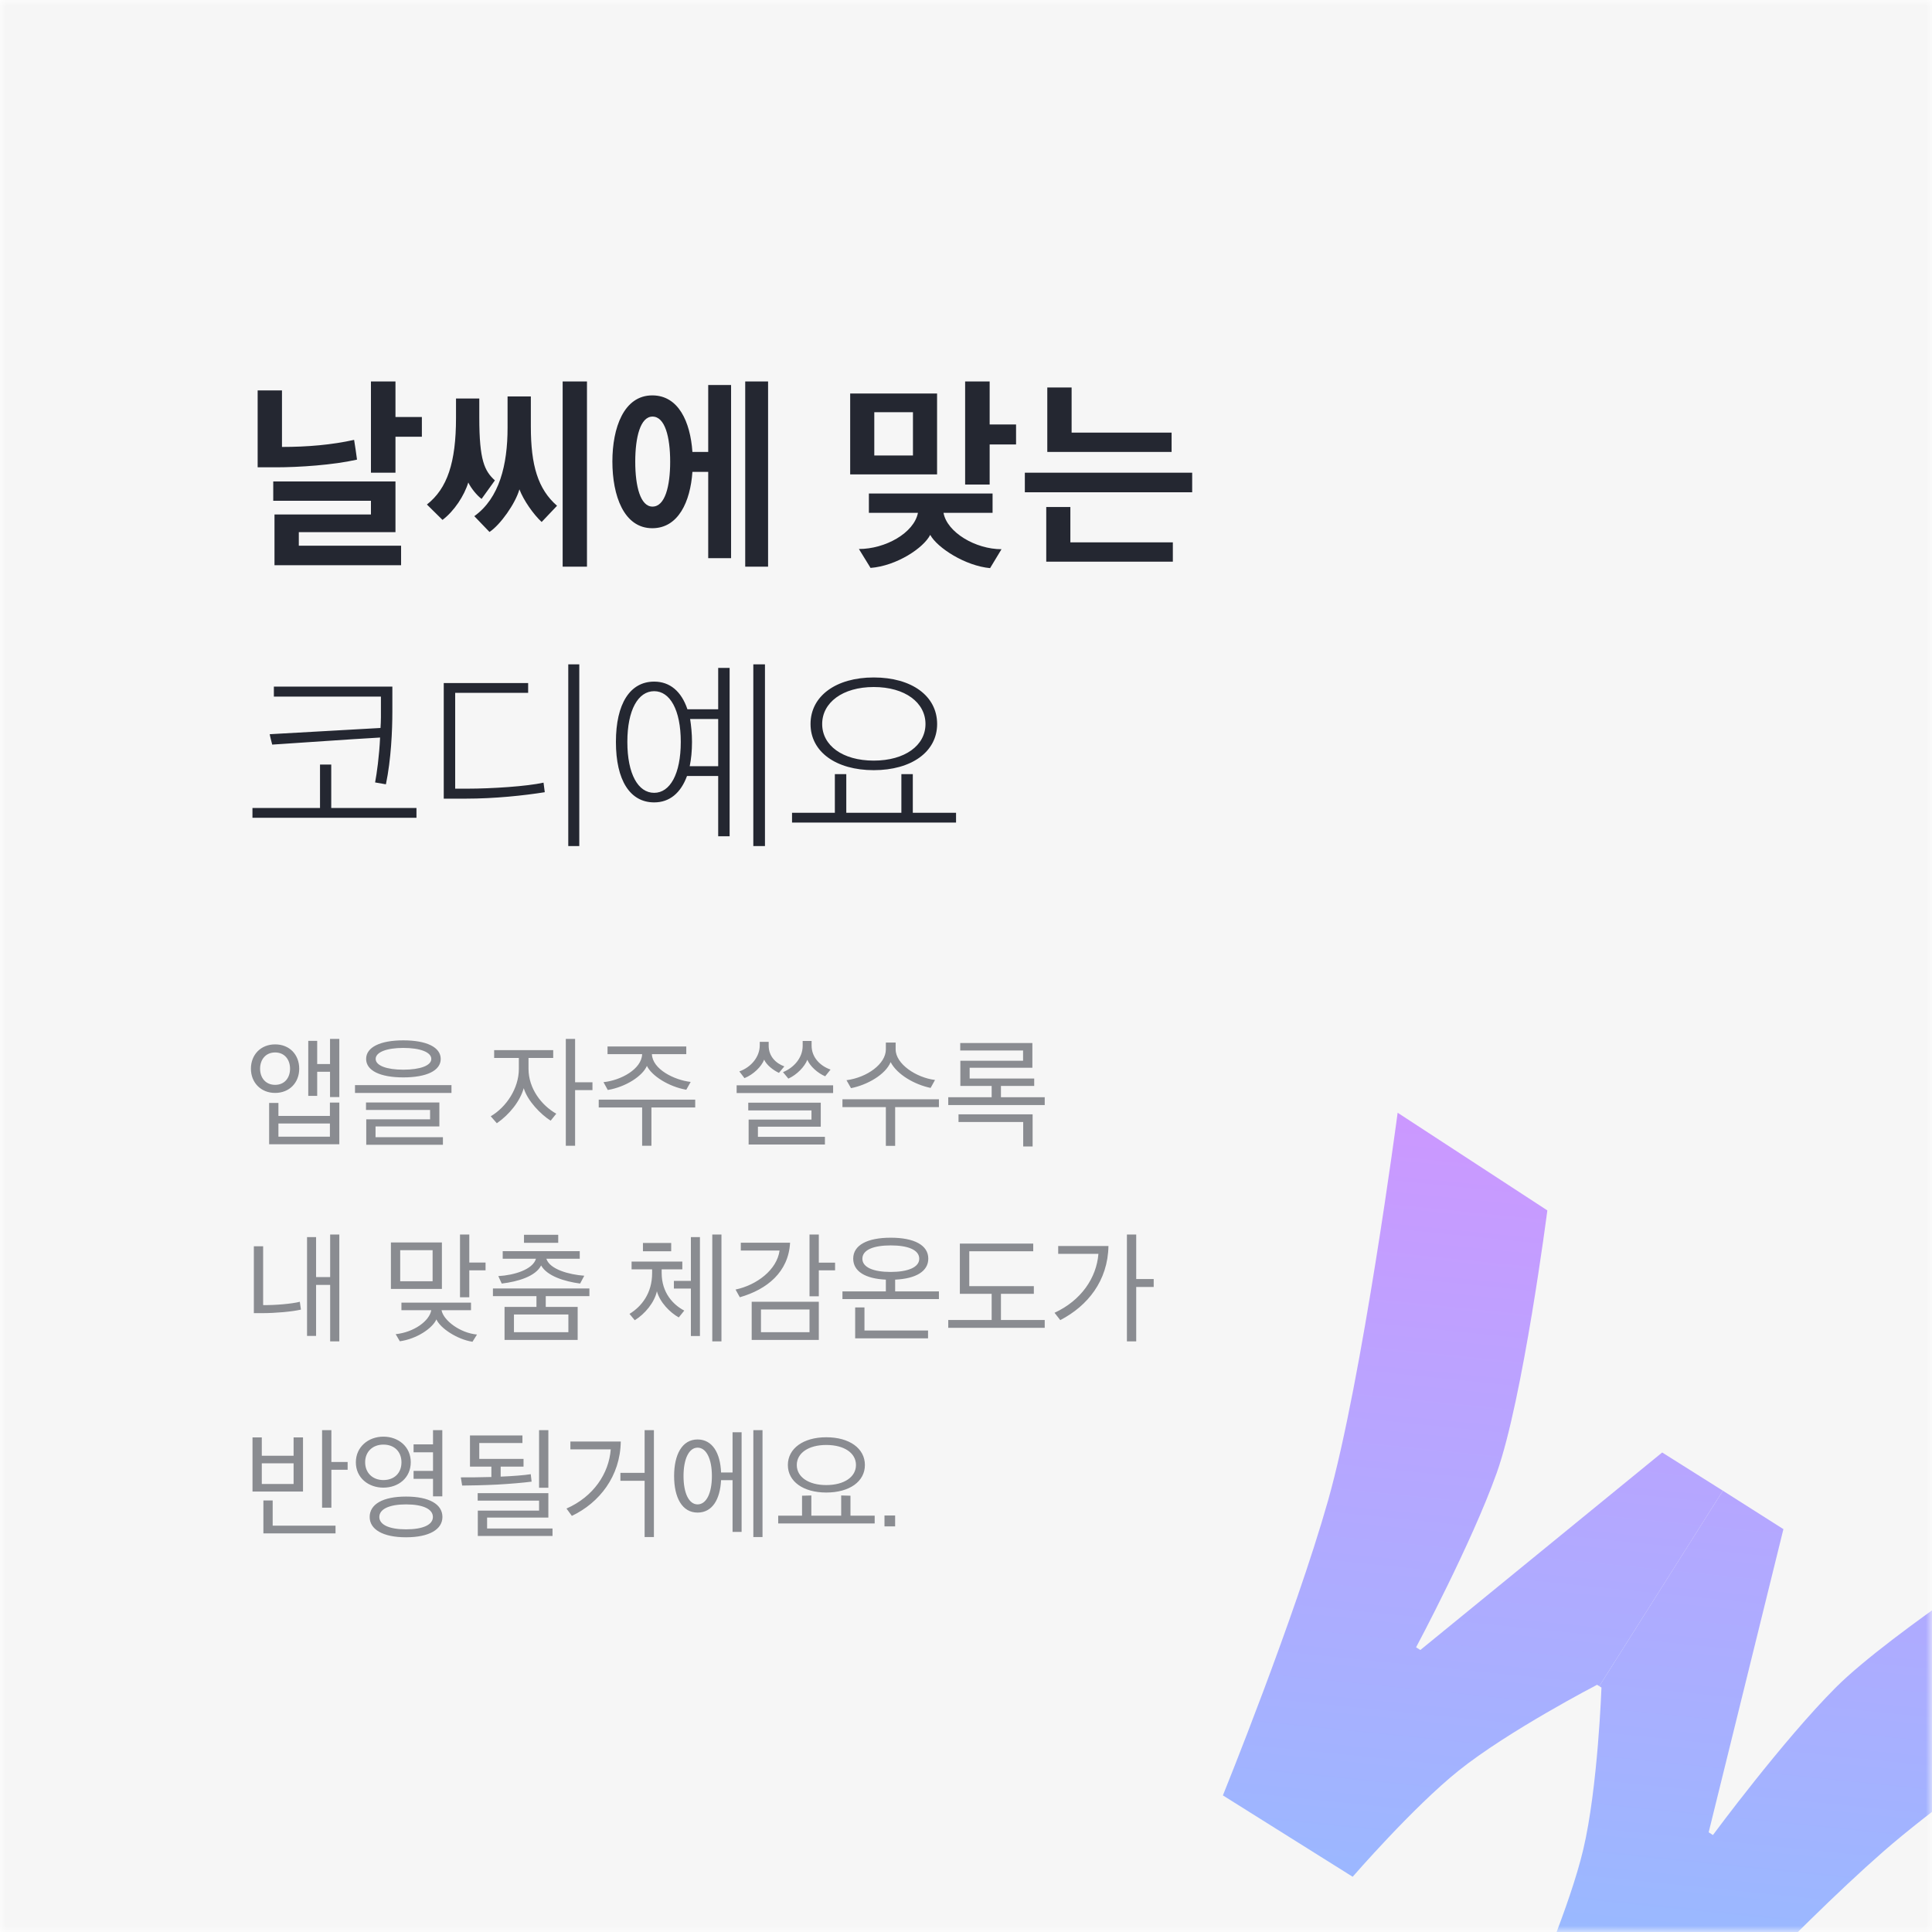<svg width="158" height="158" viewBox="0 0 158 158" fill="none" xmlns="http://www.w3.org/2000/svg">
<mask id="mask0_33_831" style="mask-type:alpha" maskUnits="userSpaceOnUse" x="0" y="0" width="158" height="158">
<rect width="158" height="158" fill="#F6F6F6"/>
</mask>
<g mask="url(#mask0_33_831)">
<rect width="158" height="158" fill="#F6F6F6"/>
<path d="M34.501 35.718H32.342V38.659H30.336V31.196H32.342V34.103H34.501V35.718ZM32.801 46.224H22.448V42.076H30.336V40.954H22.346V39.373H32.342V43.521H24.437V44.626H32.801V46.224ZM29.197 37.588C27.259 38.03 24.437 38.217 22.584 38.217H21.071V31.927H23.06V36.551C25.151 36.551 27.123 36.381 28.959 35.973C29.044 36.517 29.129 37.044 29.197 37.588ZM48.003 46.343H46.014V31.196H48.003V46.343ZM45.555 41.362L44.297 42.688C43.634 42.076 42.818 40.92 42.478 40.019C42.155 41.175 40.914 42.926 40.03 43.504L38.789 42.212C40.846 40.733 41.509 38.013 41.509 34.987V32.42H43.413V34.902C43.413 38.047 43.991 40.002 45.555 41.362ZM40.472 39.288L39.384 40.801C38.993 40.512 38.517 39.917 38.296 39.458C37.973 40.529 37.14 41.804 36.188 42.518L34.913 41.26C36.579 39.951 37.293 37.826 37.293 34.171V32.59H39.197V34.154C39.197 37.656 39.622 38.506 40.472 39.288ZM59.788 45.646H57.918V38.591H56.626C56.456 41.039 55.47 43.198 53.345 43.198C51.016 43.198 50.081 40.529 50.081 37.741C50.081 34.987 51.016 32.335 53.345 32.335C55.487 32.335 56.456 34.494 56.626 36.959H57.918V31.485H59.788V45.646ZM62.814 46.343H60.944V31.196H62.814V46.343ZM54.807 37.758C54.807 35.735 54.382 34.069 53.362 34.069C52.376 34.069 51.951 35.735 51.951 37.758C51.951 39.781 52.376 41.43 53.362 41.43C54.382 41.43 54.807 39.781 54.807 37.758ZM76.634 38.795H69.528V32.182H76.634V38.795ZM71.058 40.359H81.173V41.94H77.161C77.45 43.538 79.779 44.915 81.904 44.915L80.969 46.462C78.929 46.275 76.651 44.796 76.073 43.742C75.529 44.813 73.336 46.275 71.194 46.445L70.242 44.898C72.401 44.898 74.747 43.589 75.07 41.94H71.058V40.359ZM83.094 36.347H80.935V39.628H78.929V31.196H80.935V34.715H83.094V36.347ZM74.662 37.248V33.712H71.5V37.248H74.662ZM97.497 40.257H83.812V38.659H97.497V40.257ZM95.814 36.959H85.648V31.689H87.637V35.378H95.814V36.959ZM95.916 45.935H85.563V41.464H87.535V44.354H95.916V45.935ZM32.087 56.151V58.191C32.087 59.738 31.985 62.101 31.56 64.141L30.676 63.988C30.812 63.274 31.016 61.829 31.084 60.316C28.126 60.486 25.202 60.707 22.261 60.894C22.193 60.605 22.108 60.333 22.057 60.044L31.118 59.534C31.135 59.245 31.152 58.956 31.152 58.667V56.967H22.397V56.151H32.087ZM34.059 66.878H20.646V66.079H26.171V62.526H27.089V66.079H34.059V66.878ZM47.374 69.19H46.473V54.332H47.374V69.19ZM37.225 64.498H38.211C40.183 64.498 43.09 64.311 44.45 64.005L44.552 64.787C42.852 65.059 40.455 65.314 38.092 65.314H36.29V55.862H43.192V56.661H37.225V64.498ZM53.498 55.743C54.79 55.743 55.725 56.542 56.218 58.004H58.734V54.621H59.669V68.391H58.734V63.461H56.184C55.674 64.855 54.756 65.62 53.498 65.62C51.526 65.62 50.37 63.818 50.37 60.673C50.37 57.545 51.526 55.743 53.498 55.743ZM55.674 60.673C55.674 58.055 54.79 56.525 53.498 56.525C52.189 56.525 51.305 58.055 51.305 60.673C51.305 63.308 52.189 64.838 53.498 64.838C54.79 64.838 55.674 63.308 55.674 60.673ZM62.559 69.19H61.607V54.332H62.559V69.19ZM58.734 58.803H56.439C56.524 59.364 56.592 59.993 56.592 60.673C56.592 61.421 56.524 62.084 56.405 62.662H58.734V58.803ZM76.639 59.211C76.639 61.489 74.531 62.985 71.454 62.985C68.377 62.985 66.286 61.489 66.286 59.211C66.286 56.916 68.377 55.403 71.454 55.403C74.565 55.403 76.639 56.916 76.639 59.211ZM75.687 59.211C75.687 57.46 74.021 56.185 71.454 56.185C68.904 56.185 67.238 57.46 67.238 59.211C67.238 60.962 68.904 62.203 71.454 62.203C74.004 62.203 75.687 60.962 75.687 59.211ZM78.186 67.269H64.773V66.47H68.275V63.308H69.21V66.47H73.715V63.308H74.65V66.47H78.186V67.269Z" fill="#242731"/>
<path d="M27.75 93.58H22.01V90.2H22.77V91.26H26.98V90.17H27.75V93.58ZM24.47 87.4C24.47 88.53 23.68 89.38 22.5 89.38C21.32 89.38 20.52 88.52 20.52 87.4C20.52 86.26 21.32 85.41 22.5 85.41C23.68 85.41 24.47 86.25 24.47 87.4ZM27.75 89.72H26.99V87.65H25.94V89.62H25.21V85.12H25.94V87.02H26.99V84.96H27.75V89.72ZM23.72 87.4C23.72 86.65 23.27 86.07 22.5 86.07C21.73 86.07 21.27 86.65 21.27 87.4C21.27 88.15 21.73 88.72 22.5 88.72C23.27 88.72 23.72 88.15 23.72 87.4ZM26.98 92.96V91.88H22.77V92.96H26.98ZM36.922 89.38H29.032V88.74H36.922V89.38ZM36.042 86.6C36.042 87.56 34.882 88.11 32.982 88.11C31.102 88.11 29.942 87.56 29.942 86.6C29.942 85.64 31.102 85.08 32.982 85.08C34.882 85.08 36.042 85.64 36.042 86.6ZM32.982 85.7C31.612 85.7 30.722 86.05 30.722 86.6C30.722 87.14 31.612 87.48 32.982 87.48C34.372 87.48 35.272 87.14 35.272 86.6C35.272 86.05 34.372 85.7 32.982 85.7ZM36.222 93.62H29.952V91.54H35.172V90.77H29.932V90.16H35.932V92.12H30.712V93H36.222V93.62ZM45.492 91.08L45.032 91.65C44.212 91.13 43.142 90.03 42.832 88.99C42.532 90.05 41.682 91.13 40.632 91.86L40.132 91.29C41.422 90.53 42.432 88.99 42.432 87.42V86.52H40.412V85.88H45.242V86.52H43.222V87.4C43.222 89.03 44.292 90.4 45.492 91.08ZM48.452 89.15H47.032V93.7H46.272V84.96H47.032V88.51H48.452V89.15ZM56.484 88.48L56.124 89.12C54.694 88.87 53.304 87.99 52.904 87.17C52.554 87.99 51.194 88.89 49.704 89.14L49.354 88.5C50.784 88.35 52.474 87.43 52.514 86.21H49.684V85.58H56.124V86.21H53.314C53.354 87.44 55.144 88.33 56.484 88.48ZM53.274 93.7H52.514V90.57H48.964V89.93H56.854V90.57H53.274V93.7ZM68.133 89.39H60.243V88.76H68.133V89.39ZM67.463 93.6H61.223V91.56H66.363V90.81H61.193V90.18H67.123V92.14H61.983V92.97H67.463V93.6ZM64.143 87.21L63.703 87.74C63.223 87.52 62.683 87.09 62.493 86.66C62.273 87.23 61.613 87.88 60.883 88.17L60.463 87.62C61.453 87.27 62.133 86.41 62.133 85.49V85.2H62.863V85.52C62.863 86.39 63.453 86.96 64.143 87.21ZM67.923 87.47L67.483 88.02C66.873 87.76 66.253 87.21 66.023 86.67C65.813 87.22 65.183 87.89 64.473 88.21L64.033 87.68C64.923 87.32 65.643 86.51 65.643 85.53V85.13H66.373V85.51C66.373 86.48 67.083 87.18 67.923 87.47ZM73.206 93.71H72.446V90.54H68.896V89.9H76.786V90.54H73.206V93.71ZM76.466 88.32L76.106 88.97C74.796 88.7 73.366 87.88 72.836 86.86C72.416 87.88 70.926 88.73 69.596 88.99L69.226 88.34C70.906 88.12 72.446 87.01 72.446 85.82V85.26H73.246V85.82C73.246 87.01 74.926 88.13 76.466 88.32ZM84.578 88.81H81.858V89.73H85.438V90.37H77.548V89.73H81.098V88.81H78.538V86.75H83.668V85.91H78.528V85.3H84.428V87.32H79.298V88.2H84.578V88.81ZM78.388 91.13H84.448V93.76H83.678V91.76H78.388V91.13ZM27.75 109.7H27V105.08H25.85V109.25H25.11V101.17H25.85V104.44H27V100.96H27.75V109.7ZM24.52 106.46L24.61 107.1C23.88 107.27 22.54 107.39 21.43 107.39H20.76V101.92H21.52V106.73C22.43 106.75 23.88 106.63 24.52 106.46ZM39.709 103.89H38.379V106.09H37.619V100.96H38.379V103.25H39.709V103.89ZM39.009 109.14L38.639 109.73C37.399 109.54 36.009 108.63 35.689 107.9C35.359 108.64 34.069 109.5 32.699 109.69L32.359 109.11C33.859 108.95 35.119 108.03 35.269 107.15H32.829V106.53H38.519V107.15H36.109C36.269 107.99 37.619 109.01 39.009 109.14ZM36.139 105.41H31.969V101.61H36.139V105.41ZM35.379 104.78V102.24H32.729V104.78H35.379ZM47.242 109.58H41.262V106.88H43.872V106H40.312V105.37H48.202V106H44.632V106.88H47.242V109.58ZM47.782 104.33L47.442 104.97C46.172 104.8 44.742 104.36 44.252 103.49C43.812 104.37 42.382 104.81 41.032 104.97L40.752 104.36C42.032 104.29 43.572 103.83 43.832 102.94H41.112V102.32H47.412V102.94H44.682C44.962 103.82 46.562 104.24 47.782 104.33ZM46.482 108.95V107.5H42.032V108.95H46.482ZM45.652 101.64H42.852V100.98H45.652V101.64ZM55.801 103.81H54.111V104.1C54.111 105.74 55.071 106.72 55.961 107.18L55.511 107.74C54.791 107.34 53.971 106.51 53.721 105.6C53.521 106.52 52.741 107.46 51.911 107.97L51.481 107.45C52.481 106.84 53.331 105.75 53.331 104.12V103.81H51.651V103.17H55.801V103.81ZM56.501 105.38H55.111V104.75H56.501V101.17H57.241V109.26H56.501V105.38ZM59.001 109.7H58.251V100.96H59.001V109.7ZM52.581 102.33V101.65H54.891V102.33H52.581ZM68.293 103.89H66.963V106.01H66.203V100.96H66.963V103.26H68.293V103.89ZM66.963 109.58H61.473V106.46H66.963V109.58ZM66.203 108.95V107.09H62.233V108.95H66.203ZM60.583 101.63H64.613C64.483 104.03 62.733 105.45 60.503 106.09L60.153 105.46C61.873 105.1 63.543 103.85 63.753 102.27H60.583V101.63ZM75.916 102.93C75.916 103.97 74.906 104.57 73.206 104.65V105.61H76.786V106.24H68.896V105.61H72.446V104.65C70.756 104.57 69.776 103.97 69.776 102.93C69.776 101.83 70.926 101.22 72.846 101.22C74.766 101.22 75.916 101.83 75.916 102.93ZM72.846 101.85C71.446 101.85 70.526 102.21 70.526 102.94C70.526 103.65 71.436 104.02 72.836 104.02C74.236 104.02 75.176 103.65 75.176 102.94C75.176 102.21 74.246 101.85 72.846 101.85ZM75.896 109.45H69.936V106.92H70.696V108.81H75.896V109.45ZM85.438 108.59H77.548V107.95H81.098V105.81H78.498V101.7H84.498V102.33H79.268V105.18H84.548V105.81H81.858V107.95H85.438V108.59ZM92.92 100.96V104.6H94.35V105.25H92.92V109.7H92.16V100.96H92.92ZM90.65 101.9C90.6 104.74 88.96 106.79 86.71 107.96L86.24 107.36C88.42 106.35 89.67 104.51 89.83 102.54H86.54V101.9H90.65ZM28.43 120.2H27.1V123.3H26.34V116.96H27.1V119.56H28.43V120.2ZM27.44 125.4H21.54V122.71H22.3V124.77H27.44V125.4ZM24.78 121.98H20.65V117.55H21.41V119.05H24.01V117.55H24.78V121.98ZM24.01 121.36V119.67H21.41V121.36H24.01ZM36.182 124.06C36.182 125.07 35.112 125.72 33.202 125.72C31.302 125.72 30.232 125.07 30.232 124.06C30.232 123.02 31.302 122.39 33.202 122.39C35.112 122.39 36.182 123.02 36.182 124.06ZM33.822 120.94V120.29H35.412V118.77H33.822V118.12H35.412V116.96H36.172V122.37H35.412V120.94H33.822ZM35.402 124.06C35.402 123.41 34.592 123.03 33.202 123.03C31.842 123.03 31.022 123.41 31.022 124.06C31.022 124.7 31.842 125.07 33.202 125.07C34.592 125.07 35.402 124.7 35.402 124.06ZM31.352 117.49C32.582 117.49 33.592 118.31 33.592 119.58C33.592 120.86 32.582 121.66 31.352 121.66C30.132 121.66 29.102 120.86 29.102 119.59C29.102 118.33 30.122 117.49 31.352 117.49ZM31.352 118.14C30.492 118.14 29.862 118.71 29.862 119.58C29.862 120.47 30.492 121.04 31.352 121.04C32.242 121.04 32.832 120.47 32.832 119.59C32.832 118.72 32.252 118.14 31.352 118.14ZM45.185 125.61H39.075V123.54H44.085V122.72H39.065V122.11H44.845V124.11H39.835V125H45.185V125.61ZM43.475 121.17C42.785 121.26 41.725 121.35 40.665 121.41C39.675 121.46 38.375 121.49 37.795 121.49L37.685 120.82C38.345 120.82 39.245 120.82 40.185 120.79V119.94H38.435V117.39H42.725V118.01H39.195V119.31H42.815V119.94H40.945V120.76C41.895 120.72 42.855 120.65 43.405 120.56L43.475 121.17ZM44.845 121.67H44.085V116.96H44.845V121.67ZM52.717 121.1H50.737V120.45H52.717V116.96H53.477V125.7H52.717V121.1ZM50.767 117.89C50.727 120.73 49.017 122.9 46.767 123.97L46.327 123.37C48.537 122.4 49.797 120.5 49.947 118.53H46.647V117.89H50.767ZM57.049 117.72C58.259 117.72 58.909 118.83 58.969 120.42H59.909V117.13H60.649V125.28H59.909V121.05H58.969C58.889 122.63 58.249 123.7 57.049 123.7C55.779 123.7 55.129 122.47 55.129 120.71C55.129 118.96 55.779 117.72 57.049 117.72ZM58.219 120.71C58.219 119.3 57.759 118.39 57.049 118.39C56.349 118.39 55.899 119.3 55.899 120.71C55.899 122.13 56.349 123.03 57.049 123.03C57.759 123.03 58.219 122.13 58.219 120.71ZM62.359 125.7H61.609V116.96H62.359V125.7ZM70.732 119.81C70.732 121.16 69.472 122.06 67.572 122.06C65.692 122.06 64.432 121.16 64.432 119.81C64.432 118.46 65.692 117.54 67.572 117.54C69.482 117.54 70.732 118.46 70.732 119.81ZM70.002 119.81C70.002 118.83 69.042 118.17 67.572 118.17C66.122 118.17 65.162 118.83 65.162 119.81C65.162 120.79 66.122 121.45 67.572 121.45C69.032 121.45 70.002 120.79 70.002 119.81ZM71.532 124.59H63.642V123.95H65.592V122.32L66.352 122.3V123.95H68.792V122.3L69.552 122.32V123.95H71.532V124.59ZM72.334 124.83V123.94H73.204V124.83H72.334Z" fill="#8A8C91"/>
<g filter="url(#filter0_d_33_831)">
<path d="M140.897 97.91L135.934 94.785L116.157 110.938L115.807 110.719C115.807 110.719 120.342 102.237 122.402 96.457C124.55 90.43 126.543 74.988 126.543 74.988L114.3 67C114.3 67 111.423 88.79 108.602 98.742C105.878 108.35 100.009 122.829 100.009 122.829L110.622 129.483C110.622 129.483 115.547 123.801 119.282 120.808C123.345 117.552 130.61 113.782 130.61 113.782L130.79 113.895L140.897 97.91Z" fill="url(#paint0_linear_33_831)"/>
<path d="M140.897 97.91L145.848 101.053L139.736 125.847L140.084 126.069C140.084 126.069 145.802 118.335 150.14 113.995C154.664 109.47 167.759 101.048 167.759 101.048L180.225 108.683C180.225 108.683 161.774 120.625 153.994 127.442C146.481 134.023 135.917 145.533 135.917 145.533L125.355 138.799C125.355 138.799 128.376 131.913 129.479 127.255C130.678 122.189 130.969 114.009 130.969 114.009L130.79 113.895L140.897 97.91Z" fill="url(#paint1_linear_33_831)"/>
</g>
</g>
<defs>
<filter id="filter0_d_33_831" x="82.009" y="67" width="116.217" height="120.533" filterUnits="userSpaceOnUse" color-interpolation-filters="sRGB">
<feFlood flood-opacity="0" result="BackgroundImageFix"/>
<feColorMatrix in="SourceAlpha" type="matrix" values="0 0 0 0 0 0 0 0 0 0 0 0 0 0 0 0 0 0 127 0" result="hardAlpha"/>
<feOffset dy="24"/>
<feGaussianBlur stdDeviation="9"/>
<feComposite in2="hardAlpha" operator="out"/>
<feColorMatrix type="matrix" values="0 0 0 0 0 0 0 0 0 0 0 0 0 0 0 0 0 0 0.14 0"/>
<feBlend mode="normal" in2="BackgroundImageFix" result="effect1_dropShadow_33_831"/>
<feBlend mode="normal" in="SourceGraphic" in2="effect1_dropShadow_33_831" result="shape"/>
</filter>
<linearGradient id="paint0_linear_33_831" x1="115.481" y1="67.747" x2="107.358" y2="147.833" gradientUnits="userSpaceOnUse">
<stop stop-color="#CB98FF"/>
<stop offset="1" stop-color="#8DC1FF"/>
</linearGradient>
<linearGradient id="paint1_linear_33_831" x1="115.481" y1="67.747" x2="107.358" y2="147.833" gradientUnits="userSpaceOnUse">
<stop stop-color="#CB98FF"/>
<stop offset="1" stop-color="#8DC1FF"/>
</linearGradient>
</defs>
</svg>
